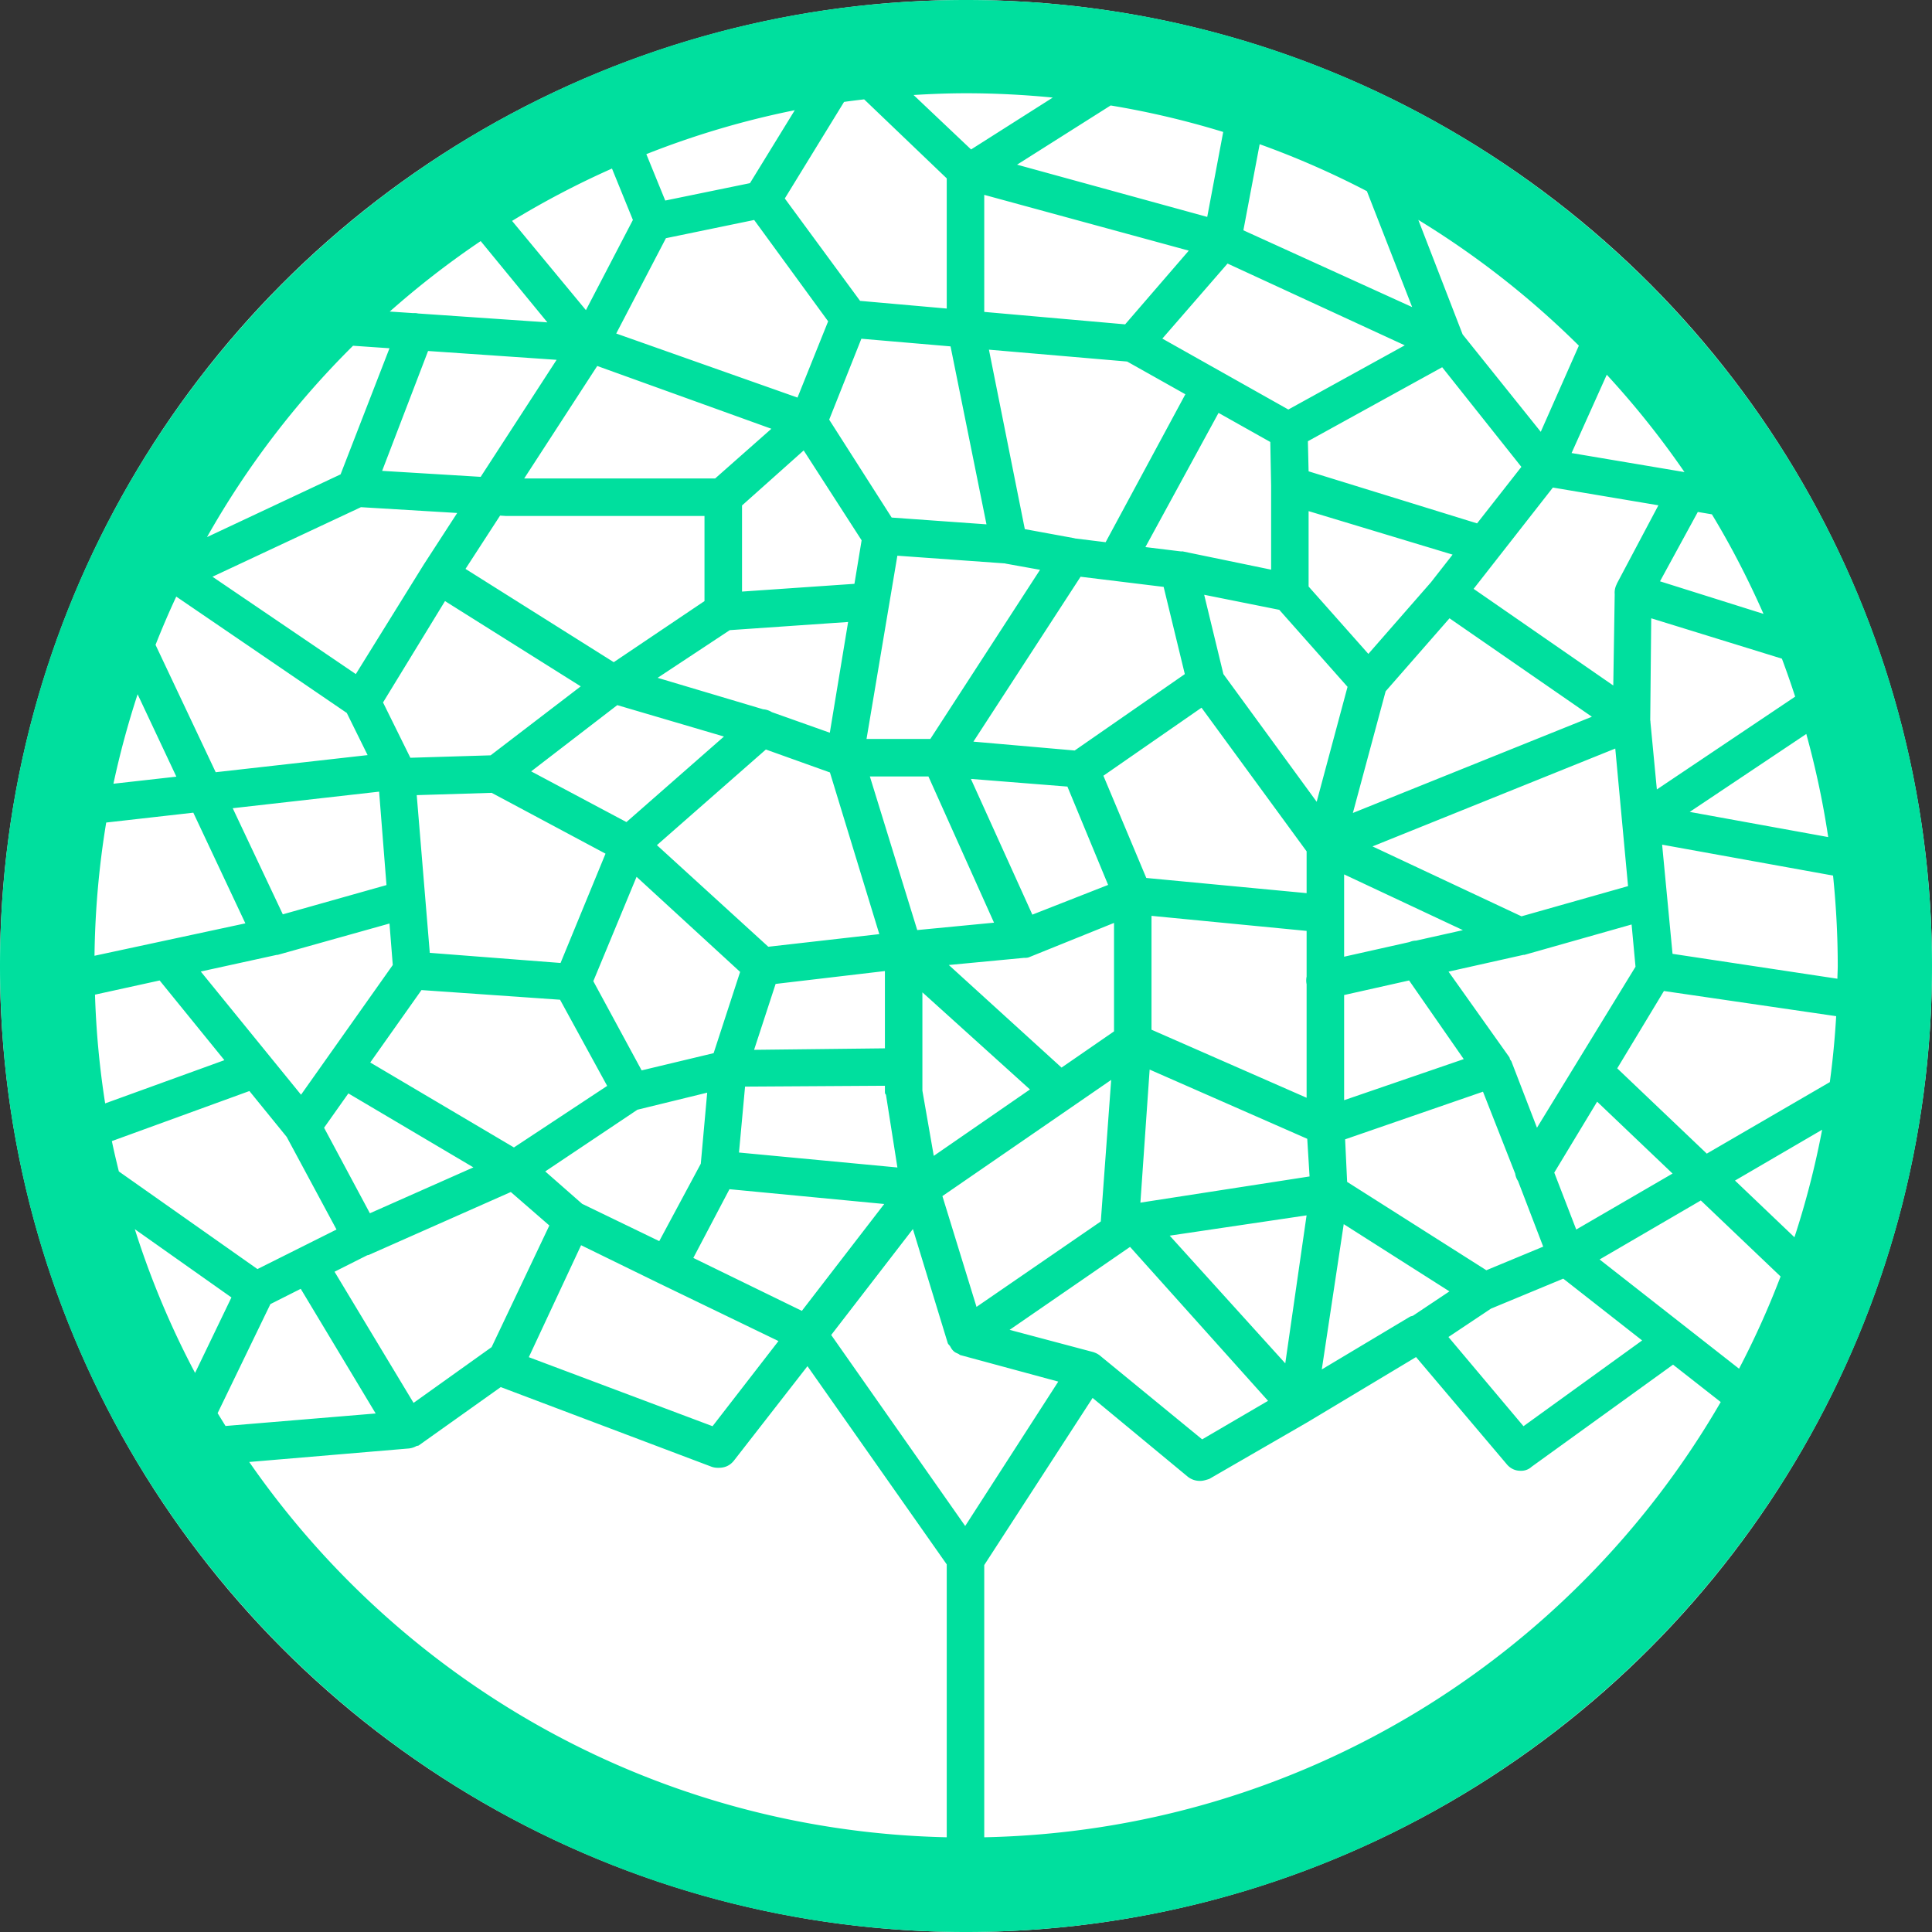 <svg xmlns="http://www.w3.org/2000/svg" width="70" height="70" viewBox="0 0 70 70">
    <rect x="0" y="0" width="70" height="70" fill="#333333" stroke="none"/>
    <g fill="none" fill-rule="evenodd">
        <circle cx="35" cy="35" r="35" fill="#FFF"/>
        <path fill="#00DF9E" d="M35.661 66.567v-9.862l3.926-6.055 3.456 2.86c.146.11.295.146.44.146.111 0 .222-.036.332-.072l3.561-2.057 3.93-2.358 3.27 3.863c.146.184.33.257.513.257a.555.555 0 0 0 .406-.147l5.122-3.698 1.728 1.354c-5.358 9.256-15.274 15.535-26.684 15.77zM9.031 52.97l5.77-.488c.106-.009.2-.041.284-.087.029-.013.054-.008.084-.022l2.974-2.116 7.639 2.886c.11.038.185.038.257.038.22 0 .404-.075.551-.258l2.666-3.424 5.046 7.182v9.887C23.825 66.338 14.607 61.015 9.03 52.97zM38.144 3.535l-2.96 1.88-2.084-1.973c.63-.038 1.261-.063 1.9-.063 1.061 0 2.11.055 3.144.156zm22.889 13.57l-4.092-.69 1.275-2.838a31.7 31.7 0 0 1 2.817 3.529zm3.983 27.723l-2.154-2.054 3.157-1.842a31.113 31.113 0 0 1-1.003 3.896zm-7.06.805l3.668-2.138 2.89 2.754a31.206 31.206 0 0 1-1.505 3.342l-5.052-3.958zm-3.932 1.78l2.616-1.085 2.858 2.239-4.299 3.107-2.719-3.232 1.544-1.03zm-5.338-3.06l3.83 2.436-1.325.884c-.034.013-.073.016-.106.034l-3.194 1.91.795-5.264zm-4.36-19.93l-.696-2.873 2.721.545 2.473 2.79-1.118 4.165-3.38-4.627zm-3.007 19.15l.335-4.82 5.71 2.508.084 1.364-6.129.949zm1.062 1.197l4.959-.735-.772 5.362-4.187-4.627zm-5.802 3.414l4.365-3.007 5 5.578-2.387 1.396-3.674-3.011a.69.69 0 0 0-.242-.14c-.005 0-.009-.006-.014-.007l-3.048-.81zM25.12 45.577l1.31-2.49 5.607.536-2.984 3.872-3.933-1.918zm-4.066-.46l2.817 1.377 4.334 2.095-2.388 3.085-6.657-2.501 1.894-4.056zm-8.933.96l1.184-.596c.02-.007.043-.005.063-.015l5.14-2.277 1.396 1.213-2.092 4.407-2.828 2.02-2.863-4.752zm-4.236 5.124l1.912-3.951 1.099-.554 2.715 4.517-5.44.453c-.095-.155-.192-.309-.286-.465zm1.152-11.67l1.35 1.661 1.805 3.356-2.864 1.433-5.022-3.537c-.089-.365-.177-.73-.253-1.1l4.984-1.814zm-5.595-3.493l2.342-.514 2.346 2.888-4.32 1.566a31.637 31.637 0 0 1-.368-3.94zm.406-6.236l3.156-.357 1.886 4.01-5.466 1.174c.02-1.642.164-3.254.424-4.827zm1.138-4.647L6.39 28.14l-2.28.256c.236-1.103.53-2.184.876-3.242zm7.579.677l.754 1.527-5.504.62-2.18-4.615c.234-.592.483-1.175.751-1.748l6.179 4.216zM27.173 6.636l-3.07.63-.685-1.681a31.391 31.391 0 0 1 5.378-1.592l-1.623 2.643zm8.569 12.362l-3.435-.246-2.264-3.547 1.166-2.932 3.231.277 1.302 6.448zm7.329-9.916l-2.305 2.67-5.105-.451V7.06l7.41 2.021zm12.753 6.563l-2.823-3.52-.008-.011-1.605-4.147a31.778 31.778 0 0 1 5.817 4.557l-1.38 3.121zm2.771 5.477c-.01.02-.017.039-.025.058a.665.665 0 0 0-.066.35l-.052 3.307-5.06-3.502 2.872-3.67 3.823.643-1.492 2.814zm7.644 9.207l-5.017-.912 4.224-2.824c.335 1.22.604 2.465.793 3.736zm-5.64 4.23l-.377-3.955 6.193 1.12c.11 1.078.17 2.17.17 3.275 0 .155-.011.308-.012.462l-5.975-.902zm-2.004 4.15l1.692-2.803 6.241.912a31.352 31.352 0 0 1-.23 2.389l-4.458 2.591-3.245-3.09zm-.728 1.207L60.6 42.52l-3.49 2.028-.796-2.062 1.553-2.57zm-2.18.943l-.928-2.408c-.012-.024-.032-.043-.046-.066-.01-.026-.013-.055-.027-.08l-2.203-3.101 2.717-.608h.035l3.881-1.1.142 1.53-3.57 5.833zm-1.956-1.305l1.166 2.966c.015.097.048.19.104.27l.912 2.378-2.06.855-5.044-3.201-.073-1.542 4.995-1.726zm-2.677-4.03l1.98 2.85-4.334 1.488v-3.81l2.354-.528zm1.95-1.823l-1.694.379a.63.63 0 0 0-.243.053l-2.367.53v-2.982l4.304 2.02zm5.52-6.58l.463 4.985-3.861 1.094-5.398-2.533 8.797-3.546zm-8.32-2.074l2.314-2.645 5.159 3.567-8.66 3.486 1.187-4.408zm-2.791-6.528l5.217 1.576-.771.986c-.004.003-.004.007-.007.01l-2.274 2.601-2.165-2.441v-2.732zm4.84-5.213l2.869 3.61-1.605 2.047-6.104-1.886-.026-1.09 4.865-2.681zm-10.14-1.037l2.363-2.72 6.421 2.963-4.218 2.326-4.566-2.57zm.747 7.71c-.025-.005-.047.003-.072 0h-.001l-1.287-.157 2.65-4.862 1.875 1.054.03 1.578v3.048l-3.195-.66zm-4.398 18.702l-4.085-3.717 2.717-.258c.073 0 .147 0 .22-.036l3.049-1.231v3.93l-1.901 1.312zm1.798.447l-.376 5.127-4.503 3.096-1.236-4.014 6.115-4.21zm-6.84-3.174l3.897 3.519-3.485 2.406-.412-2.362v-3.563zm-1.903-7.821h2.122l2.376 5.297-2.782.268-1.716-5.565zM26.994 39.37l5.068-.031v.215c0 .037 0 .074.038.11l.415 2.636-5.74-.542.22-2.388zm-3.746-.588l-1.751-3.232 1.567-3.781 3.752 3.445-.96 2.944-2.608.624zm-.153 1.425l2.528-.618-.232 2.575-1.505 2.804-2.794-1.351-1.337-1.174 3.34-2.236zm-9.68-1.711l1.856-2.624 5.021.35 1.707 3.122-3.378 2.23-5.206-3.078zm-.793 1.12l4.53 2.68-3.75 1.663-1.66-3.099.88-1.244zm-2.559-5.02l4.049-1.135.119 1.503-3.324 4.7L7.274 35.2l2.753-.603h.036zm3.94-2.528l-3.756 1.06-1.815-3.845 5.304-.6.267 3.385zm2.562-13.481l-1.213 1.87-2.46 3.966-5.194-3.527 5.38-2.52 3.487.21zm.85-1.31l-3.569-.217 1.664-4.343 4.657.32-2.751 4.24zm10.534-1.742l-2.037 1.8h-6.919l2.646-4.075 6.31 2.275zm.946-1.13l-6.568-2.321 1.801-3.454 3.197-.66 2.68 3.672-1.11 2.763zm2.062 6.748l-4.072.281v-3.12l2.234-1.994 2.099 3.256-.26 1.577zm-11.712 6.795l3.12-2.4 3.865 1.138-3.533 3.099-3.452-1.837zm-1.43.778l4.124 2.204-1.629 3.96-4.738-.367-.473-5.714 2.715-.083zm3.226-3.858l-3.265 2.499-2.908.088-.99-2.004 2.245-3.673 4.918 3.09zm5.401-2.037l4.287-.296-.663 4.013-2.101-.746a.674.674 0 0 0-.314-.103l-3.824-1.14 2.615-1.728zm-.917-1.053l-3.288 2.214-5.371-3.38 1.253-1.931.207.013h7.199v3.084zm6.537 13.405v2.8l-4.74.054.78-2.388 3.96-.466zm-4.224-.88l-4.037-3.682 3.948-3.465 2.321.831 1.789 5.858-4.02.457zm8.584-13.89c.004.001.006.005.01.007l1.25.225-3.974 6.128h-2.312l1.117-6.639 3.909.28zm2.523-.905l-.014-.007-1.8-.33-1.3-6.502 5.007.43 2.11 1.186-2.889 5.36-1.114-.137zm1.204 12.554l-2.745 1.077-2.227-4.918 3.497.278 1.475 3.563zm-4.881-5.191l3.883-5.975 3.01.368.767 3.16-3.99 2.768-3.67-.321zm12.073 6.857v1.657a.68.68 0 0 0 0 .276v4.113l-5.62-2.466v-4.125l5.62.545zm-5.809-1.919l-1.554-3.703 3.555-2.465 3.808 5.205v1.514l-5.809-.55zm23.03-7.944c.17.454.329.91.48 1.375l-5.011 3.363-.232-2.43c.002-.033-.006-.062-.008-.093l.036-3.678 4.736 1.463zm-2.537-5.23c.7 1.154 1.32 2.362 1.87 3.607l-3.75-1.18 1.37-2.513.51.086zm-12.5-11.709l1.64 4.2-6.115-2.782.59-3.119c1.339.48 2.636 1.051 3.884 1.701zm-5.206-2.145l-.579 3.078-6.89-1.893 3.39-2.145a31.33 31.33 0 0 1 4.079.96zM31.31 3.6l2.992 2.863v4.716l-3.14-.278-2.727-3.71 2.147-3.499c.24-.034.486-.064.728-.092zm-9.137 2.507l.758 1.862-1.702 3.268-2.676-3.233a31.529 31.529 0 0 1 3.62-1.897zm-4.757 2.628l2.416 2.945-4.684-.322a.585.585 0 0 0-.177-.013l-.849-.057a31.757 31.757 0 0 1 3.294-2.553zm-4.625 3.792l1.321.091-1.772 4.569L7.5 19.46a31.714 31.714 0 0 1 5.291-6.933zM4.885 44.536l3.5 2.473-1.317 2.735a31.314 31.314 0 0 1-2.183-5.208zM34.971 55.29l-4.855-6.921 2.96-3.838 1.263 4.132c.018.048.061.074.087.116.038.075.08.138.143.19.043.038.094.055.146.08.037.014.06.05.102.054l3.526.955-3.372 5.232zM35 0C15.683 0 0 15.682 0 35c0 19.318 15.683 35 35 35 19.318 0 35-15.682 35-35C70 15.681 54.318 0 35 0z"/>
    </g>
</svg>
